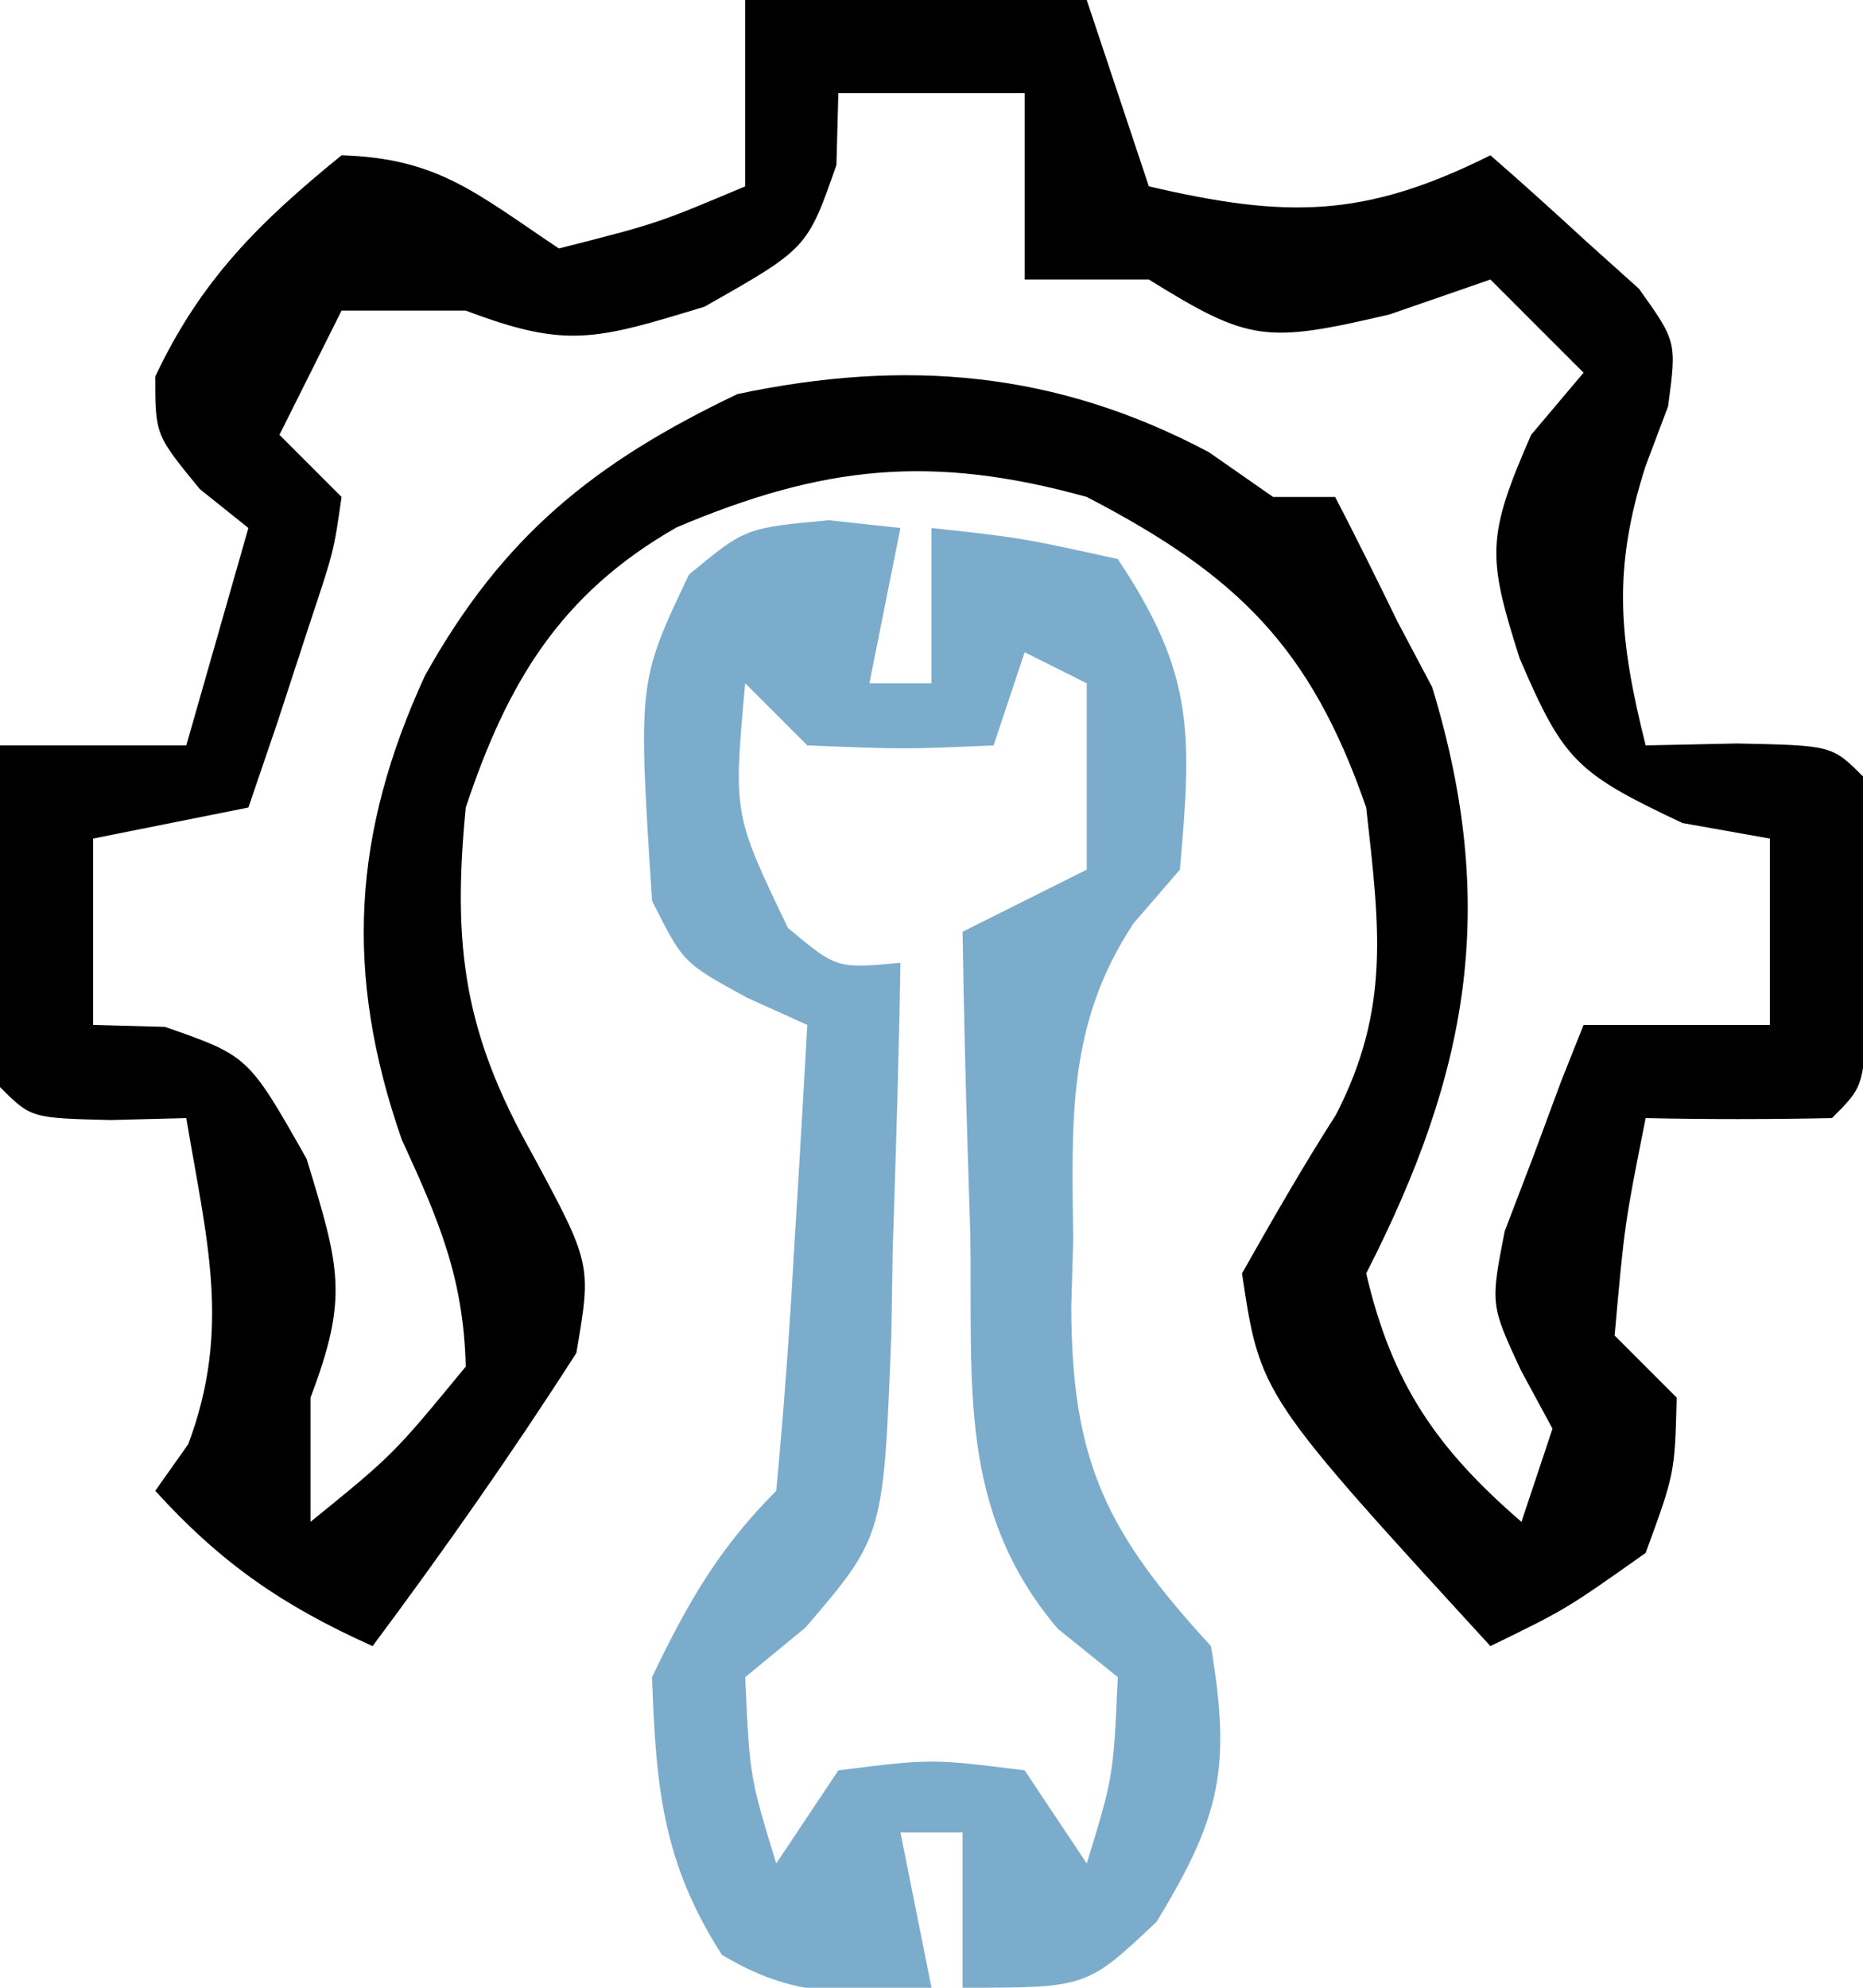<svg xmlns="http://www.w3.org/2000/svg" width="60" height="64"><path d="M0 0 C3.63 0 7.26 0 11 0 C11.66 1.98 12.32 3.96 13 6 C17.411 7.026 19.926 7.037 24 5 C25.035 5.9 26.053 6.821 27.062 7.75 C27.631 8.26 28.199 8.771 28.785 9.297 C30 11 30 11 29.723 13.082 C29.484 13.715 29.246 14.348 29 15 C27.919 18.351 28.146 20.585 29 24 C30.454 23.969 30.454 23.969 31.938 23.938 C35 24 35 24 36 25 C36.098 26.664 36.13 28.333 36.125 30 C36.129 31.361 36.129 31.361 36.133 32.75 C36 35 36 35 35 36 C33 36.041 31 36.043 29 36 C28.323 39.403 28.323 39.403 28 43 C28.66 43.66 29.32 44.32 30 45 C29.938 47.438 29.938 47.438 29 50 C26.438 51.812 26.438 51.812 24 53 C16.587 44.911 16.587 44.911 16 41 C16.975 39.277 17.959 37.557 19.027 35.891 C20.794 32.457 20.424 29.82 20 26 C18.208 20.824 15.841 18.514 11 16 C5.988 14.608 2.486 14.995 -2.203 16.977 C-5.968 19.121 -7.665 21.995 -9 26 C-9.439 30.48 -9.044 33.262 -6.875 37.125 C-4.948 40.697 -4.948 40.697 -5.438 43.562 C-7.515 46.803 -9.699 49.912 -12 53 C-14.884 51.707 -16.872 50.341 -19 48 C-18.649 47.505 -18.299 47.01 -17.938 46.5 C-16.54 42.773 -17.35 39.902 -18 36 C-18.804 36.021 -19.609 36.041 -20.438 36.062 C-23 36 -23 36 -24 35 C-24.072 33.147 -24.084 31.292 -24.062 29.438 C-24.053 28.426 -24.044 27.414 -24.035 26.371 C-24.024 25.589 -24.012 24.806 -24 24 C-22.02 24 -20.04 24 -18 24 C-17.01 20.535 -17.01 20.535 -16 17 C-16.516 16.587 -17.031 16.175 -17.562 15.75 C-19 14 -19 14 -19 12.125 C-17.535 9.012 -15.654 7.16 -13 5 C-9.888 5.092 -8.653 6.231 -6 8 C-2.837 7.196 -2.837 7.196 0 6 C0 4.02 0 2.04 0 0 Z M3 3 C2.979 3.763 2.959 4.526 2.938 5.312 C2 8 2 8 -1.312 9.875 C-4.826 10.947 -5.757 11.23 -9 10 C-10.32 10 -11.64 10 -13 10 C-13.66 11.32 -14.32 12.64 -15 14 C-14.34 14.66 -13.68 15.32 -13 16 C-13.25 17.75 -13.25 17.75 -14 20 C-14.351 21.073 -14.701 22.145 -15.062 23.25 C-15.372 24.157 -15.681 25.065 -16 26 C-17.65 26.33 -19.3 26.66 -21 27 C-21 28.98 -21 30.96 -21 33 C-20.237 33.021 -19.474 33.041 -18.688 33.062 C-16 34 -16 34 -14.125 37.312 C-13.053 40.826 -12.77 41.757 -14 45 C-14 46.32 -14 47.64 -14 49 C-11.333 46.834 -11.333 46.834 -9 44 C-9.072 41.124 -9.869 39.285 -11.062 36.688 C-12.929 31.336 -12.643 26.817 -10.312 21.75 C-7.807 17.266 -4.883 14.899 -0.25 12.688 C5.177 11.539 10.018 11.946 14.938 14.562 C15.958 15.274 15.958 15.274 17 16 C17.66 16 18.32 16 19 16 C19.686 17.323 20.348 18.659 21 20 C21.371 20.701 21.742 21.402 22.125 22.125 C24.276 29.192 23.302 34.546 20 41 C20.824 44.542 22.266 46.639 25 49 C25.33 48.01 25.66 47.02 26 46 C25.662 45.376 25.325 44.752 24.977 44.109 C24 42 24 42 24.461 39.641 C24.763 38.852 25.064 38.063 25.375 37.25 C25.671 36.451 25.968 35.652 26.273 34.828 C26.513 34.225 26.753 33.622 27 33 C28.98 33 30.96 33 33 33 C33 31.02 33 29.04 33 27 C32.072 26.835 31.144 26.67 30.188 26.5 C26.759 24.887 26.353 24.485 24.938 21.188 C23.9 17.912 23.871 17.294 25.312 14 C25.869 13.34 26.426 12.68 27 12 C26.01 11.01 25.02 10.02 24 9 C22.927 9.371 21.855 9.742 20.75 10.125 C16.773 11.053 16.251 11.018 13 9 C11.68 9 10.36 9 9 9 C9 7.02 9 5.04 9 3 C7.02 3 5.04 3 3 3 Z " fill="#000000" transform="translate(24,0)"></path><path d="M0 0 C0.763 0.083 1.526 0.165 2.312 0.25 C1.982 1.9 1.653 3.55 1.312 5.25 C1.972 5.25 2.632 5.25 3.312 5.25 C3.312 3.6 3.312 1.95 3.312 0.25 C6.188 0.562 6.188 0.562 9.312 1.25 C11.786 4.96 11.698 6.861 11.312 11.25 C10.82 11.82 10.328 12.39 9.82 12.977 C7.652 16.246 7.837 19.397 7.875 23.188 C7.855 23.891 7.835 24.594 7.814 25.318 C7.819 30.339 8.972 32.61 12.312 36.25 C12.964 40.158 12.631 41.727 10.562 45.125 C8.312 47.25 8.312 47.25 4.312 47.25 C4.312 45.6 4.312 43.95 4.312 42.25 C3.652 42.25 2.993 42.25 2.312 42.25 C2.643 43.9 2.973 45.55 3.312 47.25 C0.634 47.467 -1.104 47.604 -3.438 46.188 C-5.353 43.219 -5.567 40.752 -5.688 37.25 C-4.551 34.874 -3.543 33.106 -1.688 31.25 C-1.451 28.724 -1.266 26.219 -1.125 23.688 C-1.06 22.621 -1.06 22.621 -0.994 21.533 C-0.888 19.772 -0.787 18.011 -0.688 16.25 C-1.327 15.961 -1.966 15.672 -2.625 15.375 C-4.688 14.25 -4.688 14.25 -5.688 12.25 C-6.142 5.207 -6.142 5.207 -4.5 1.75 C-2.688 0.25 -2.688 0.25 0 0 Z M6.312 4.25 C5.982 5.24 5.652 6.23 5.312 7.25 C2.438 7.375 2.438 7.375 -0.688 7.25 C-1.347 6.59 -2.007 5.93 -2.688 5.25 C-3.072 9.461 -3.072 9.461 -1.312 13.125 C0.257 14.44 0.257 14.44 2.312 14.25 C2.261 17.335 2.165 20.417 2.062 23.5 C2.048 24.373 2.034 25.245 2.02 26.145 C1.769 32.718 1.769 32.718 -0.75 35.656 C-1.389 36.182 -2.029 36.708 -2.688 37.25 C-2.544 40.45 -2.544 40.45 -1.688 43.25 C-1.028 42.26 -0.367 41.27 0.312 40.25 C3.312 39.875 3.312 39.875 6.312 40.25 C6.973 41.24 7.633 42.23 8.312 43.25 C9.169 40.45 9.169 40.45 9.312 37.25 C8.353 36.477 8.353 36.477 7.375 35.688 C4.148 31.873 4.637 27.848 4.562 23 C4.518 21.596 4.518 21.596 4.473 20.164 C4.402 17.859 4.349 15.556 4.312 13.25 C5.633 12.59 6.952 11.93 8.312 11.25 C8.312 9.27 8.312 7.29 8.312 5.25 C7.652 4.92 6.992 4.59 6.312 4.25 Z " fill="#7CACCC" transform="translate(26.688,16.75)"></path></svg>